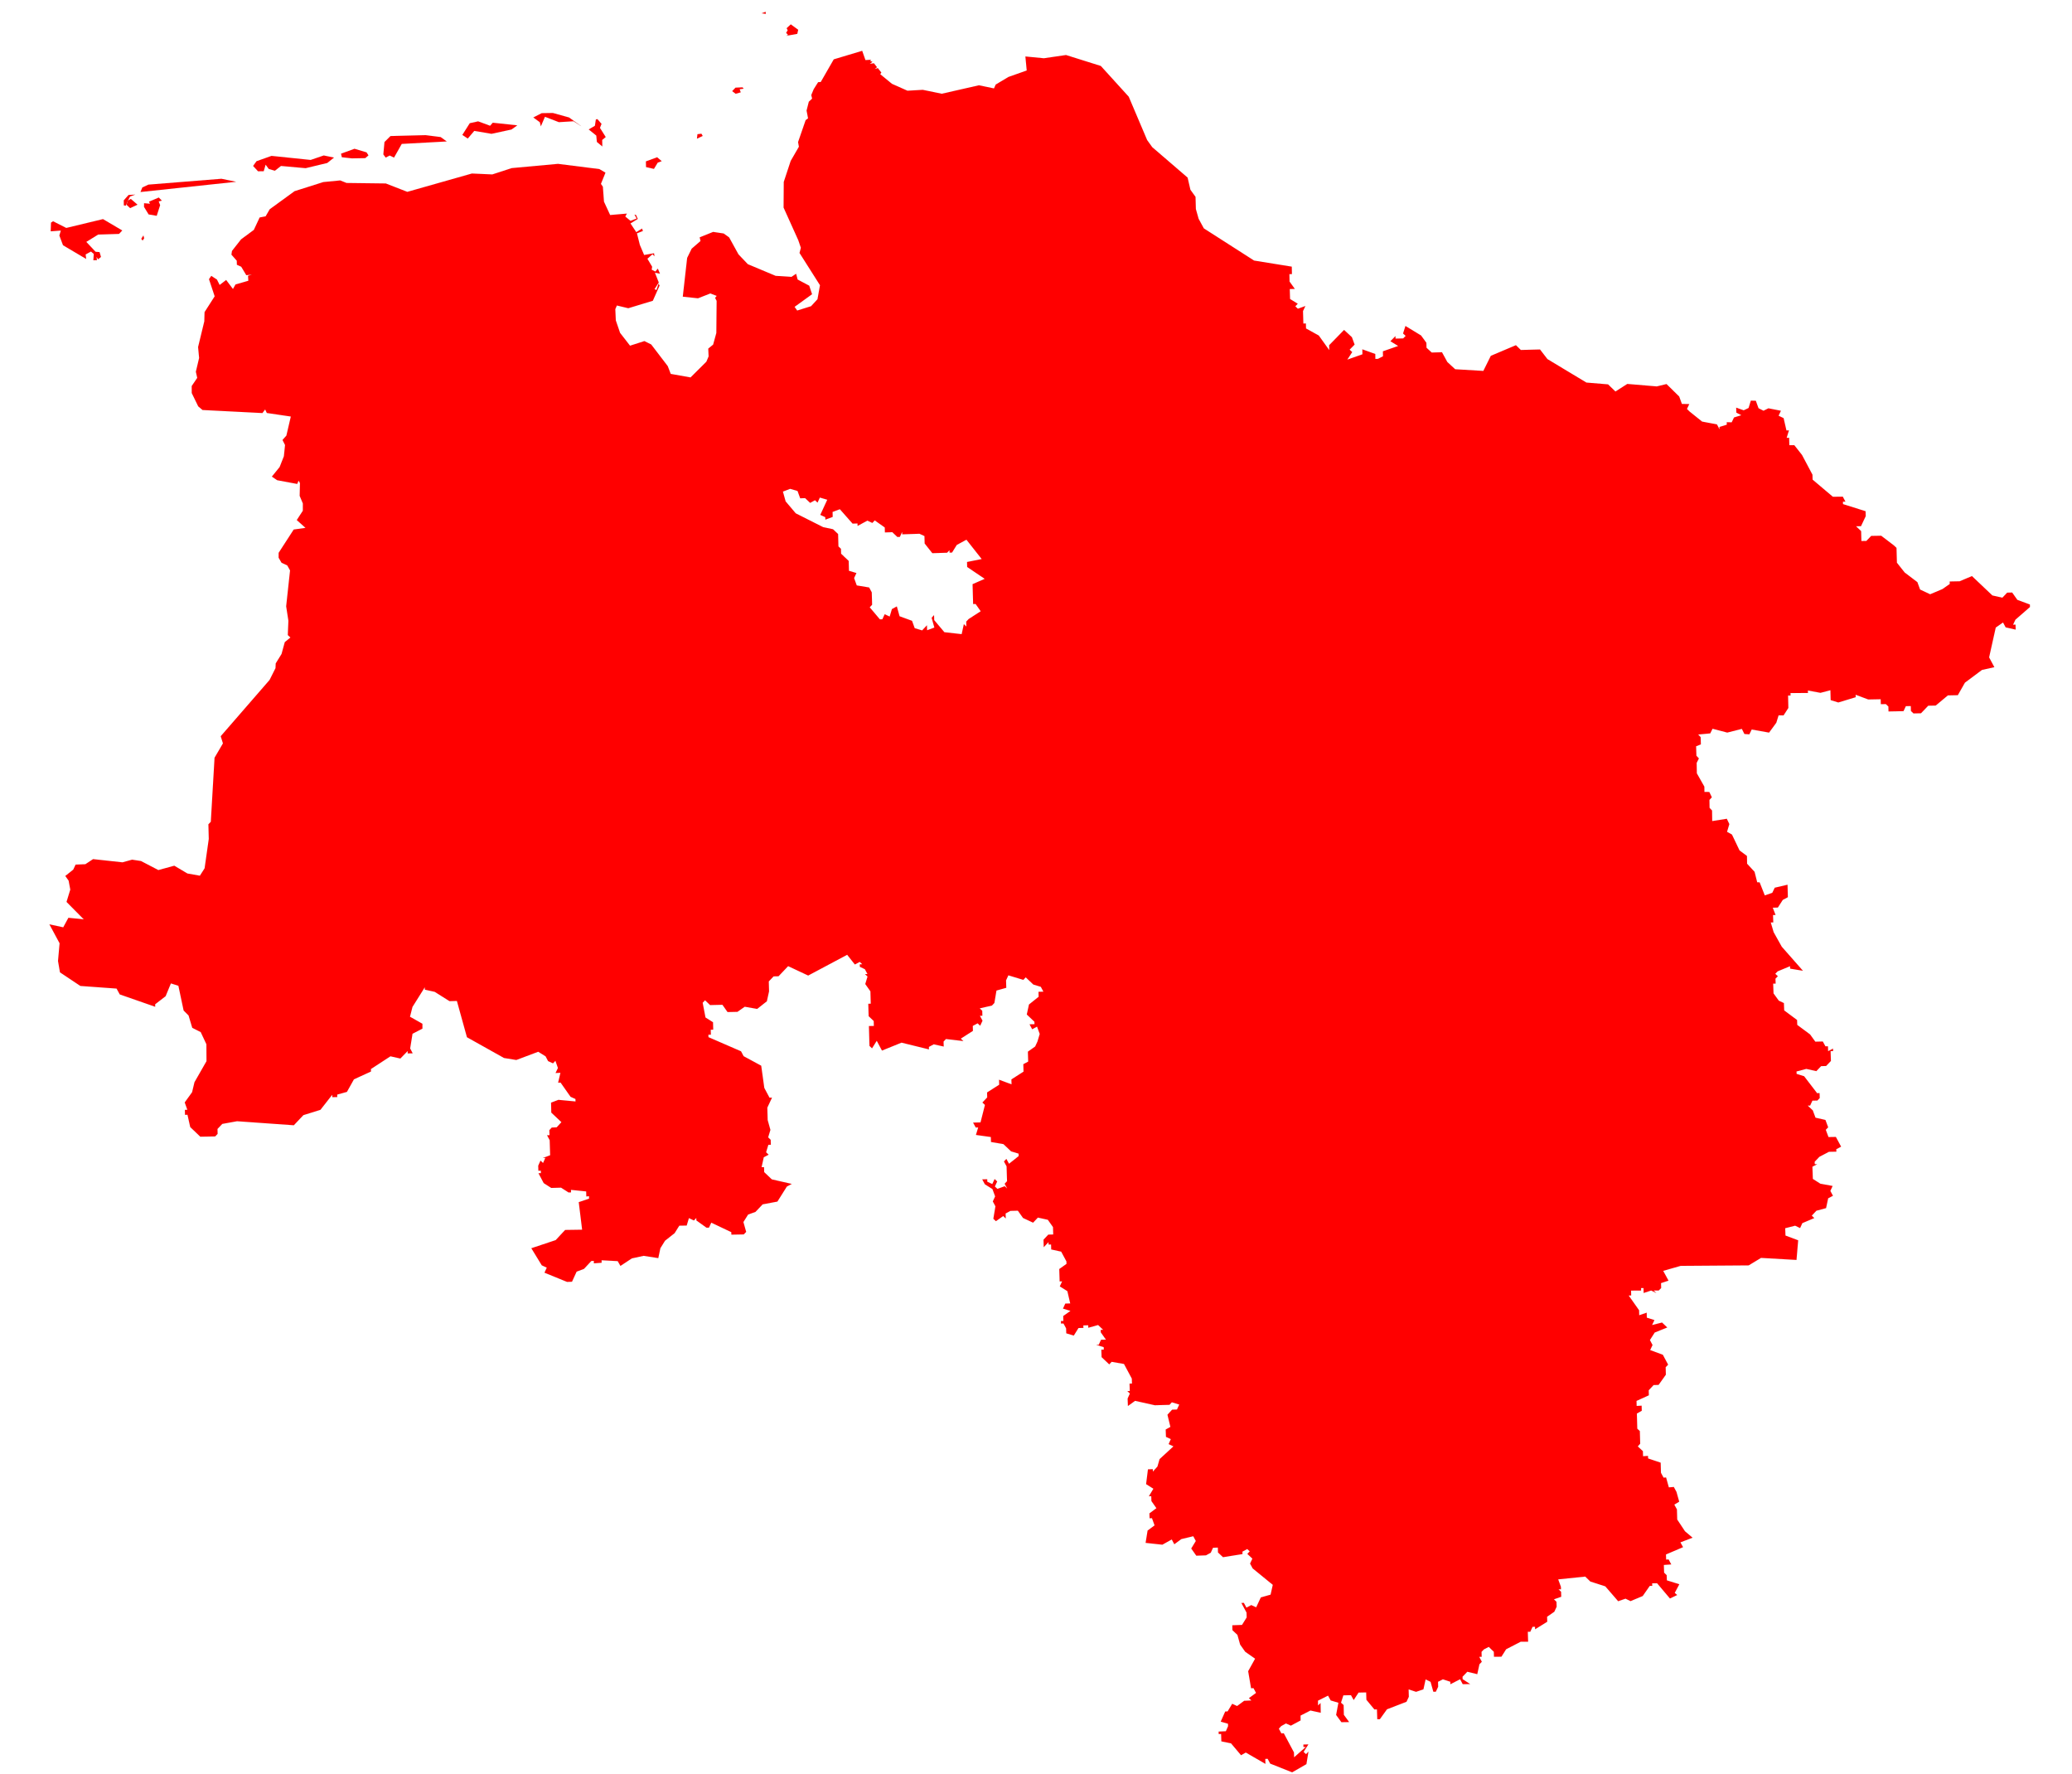 <?xml version="1.0" encoding="UTF-8"?>
<svg baseProfile="full" version="1.1" viewBox="0 0 34682 29694" xmlns="http://www.w3.org/2000/svg">
<defs>
<style type="text/css">polyline,line,rect,path,polygon,.polygon{fill:none;stroke:#000;stroke-width:1px;stroke-linejoin:round;}.country {
    fill: grey;
    opacity: 0.40;
    stroke: black;
    stroke-opacity: 0.5;
}
.federal_state {
    fill: red;
    stroke: black;
    stroke-opacity: 0.5;

}</style>
</defs>
<g transform="scale(1 -1) translate(16530 -677132)" fill_rule="evenodd">
<g class="NAME">
<g fill="red" stroke="#000" stroke-opacity=".5" fill_rule="evenodd">
<polygon class="federal_state" points="-14130 673191 -14117 673144 -14143 673107 -14165 673136"/>
<polygon class="federal_state" points="-14806 673465 -14484 673275 -14538 673218 -14887 673207 -15086 673084 -14930 672918 -14864 672913 -14840 672832 -14889 672793 -14914 672834 -14908 672778 -14967 672777 -14960 672882 -15007 672923 -15097 672874 -15088 672799 -15475 673028 -15536 673191 -15511 673274 -15681 673261 -15676 673406 -15642 673429 -15421 673317"/>
<polygon class="federal_state" points="-14388 673777 -14340 673803 -14229 673707 -14352 673649 -14412 673706"/>
<polygon class="federal_state" points="-13872 673826 -13822 673775 -13874 673761 -13850 673699 -13907 673521 -14042 673544 -14119 673670 -14118 673731 -14019 673722 -14036 673757"/>
<polygon class="federal_state" points="-14388 673777 -14424 673691 -14457 673695 -14458 673779 -14378 673869 -14268 673875 -14353 673844"/>
<polygon class="federal_state" points="-12824 674140 -12579 674090 -14178 673919 -14147 673995 -14046 674042"/>
<polygon class="federal_state" points="-11111 674530 -10940 674495 -11052 674405 -11414 674318 -11827 674355 -11929 674275 -12031 674305 -12084 674377 -12116 674267 -12211 674266 -12293 674355 -12236 674434 -11985 674523 -11330 674455"/>
<polygon class="federal_state" points="-5530.6 674500 -5454.4 674435 -5520.6 674411 -5584.2 674306 -5715.9 674336 -5718.4 674431"/>
<polygon class="federal_state" points="-10596 674642 -10395 674582 -10363 674532 -10416 674486 -10639 674482 -10808 674501 -10821 674560"/>
<polygon class="federal_state" points="-9406.7 674870 -9154.4 674838 -9053.2 674765 -9805.5 674724 -9934.9 674495 -10008 674530 -10074 674495 -10113 674548 -10094 674755 -9993.4 674855"/>
<polygon class="federal_state" points="-4789.6 674894 -4768 674857 -4863.8 674812 -4855.7 674886"/>
<polygon class="federal_state" points="-8526.7 675101 -8326.5 675027 -8281.7 675078 -7872.2 675034 -7968.6 674965 -8303.2 674893 -8591.8 674942 -8700.4 674814 -8790.9 674874 -8666.4 675070"/>
<polygon class="federal_state" points="-6530.2 675138 -6461.7 675059 -6488.2 674992 -6391.4 674839 -6450.7 674790 -6448.5 674682 -6539.1 674757 -6548.6 674863 -6675.4 674966 -6572 675027 -6555.9 675132"/>
<polygon class="federal_state" points="-7275.6 675241 -7005.8 675166 -6802.8 675021 -6929.8 675103 -7175.4 675088 -7408.4 675178 -7476.9 675019 -7494.1 675087 -7602.7 675166 -7462.4 675238"/>
<polygon class="federal_state" points="-4101.5 675670 -4083.4 675648 -4149.4 675639 -4131.5 675587 -4215.9 675563 -4274 675607 -4218.6 675665"/>
<path class="polygon federal_state" d="m-2098.3 676281 54.112-154.83 95.024 5.799-18.347-18.478 40.128-15.619-43.99-33.828 69.469 8.972 50.893-65.119-36.659-30.765 51.222 15.253 58.21-74.395-18.402-27.783 196.87-161.45 259.28-115.22 256.06 14.842 318.1-65.578 621.9 141.63 252.33-52.571 29.237 64.924 211.99 126.88 306.94 108.51-22.248 234.46 309.58-29.927 369.88 54.122 582.53-183.02 467.22-514.69 307.79-725 85.767-119.49 591.62-508.8 46.831-202.9 85.889-119.36 5.789-204.63 45.906-162.26 87.264-160.71 841.37-538.74 630.73-101.86 2.775-123.93-42.663-0.793 2.713-124.4 87.887-122.68-84.51-2.26 5.152-167.08 128.54-79.535-40.797-43.063 43.293-40.498 125.24 45.357-39.877-84.455 6.216-208.71 42.009 1.357 2.531-83.432 214.04-118.77 175.74-245-2.255 83.22 249.58 255.76 130.78-121.42 45.227-123.51-83.638-85.205 43.569-40.498-82.41-126.78 254.15 89.608-1.62 83.015 216.08-77.695 1.524-83.016 42.921 1.05 85.216 43.664-1.54 83.016 255.89 89.401-130.43 79.613 84.029 84.993 0.926-41.421 128.68 3.211 41.949 42.47-43.816 40.286 40.003 125.23 261.16-158.92 88.744-121.93 1.866-82.798 87.695-80.667 171.8 4.693 89.553-163.5 131.49-120.82 471.51-28.026 125.43 252.71 419.83 177.86 82.03-80.078 321.04 8.341 124.18-161 652.32-392.69 362.45-30.116 123.74-119.75 198.4 126.84 493.39-41.505 163.19 39.463 212.09-208.41 44.815-124.13 123.67-2.339-38.783-81.536 42.472-41.931 211.01-169.43 248.92-47.362 43.654-83.596-1.173 41.241 122.87 37.883-1.2 41.368 82.707-2.193 38.998 81.476 123.09 37.953-84.044 43.656-2.419 82.651 125.48-44.689 81.643 39.144 37.9 123 82.913-2.031 45.033-124.69 84.177-42.484 81.831 40.735 208.86-40.891-39.293-82.784 84.361-40.511 47.382-205.86 41.67 0.398-38.151-124.29 41.611 0.396 3.385-123.94 83.155 0.801 129.22-164.25 174.98-329.61 2.168-82.867 339.54-286.87 165.9 1.762 43.774-82.604-41.569-0.346 1.1-41.496 377.81-119.07 2.273-82.863-78.802-167.16-83.333-1.289 85.576-81.701 4.564-165.81 83.437 1.392 81.1 84.224 166.83 2.812 213.13-162.22 42.871-40.647 6.976-248.66 129.67-163.33 212.91-161.73 45.154-123.43 168.85-79.571 205.87 87.028 122.57 85.352-1.179 41.493 166.43 3.457 205.76 87.157 341.87-324.22 167.43-37.672 80.812 84.686 83.124 1.84 86.489-122.42 209.96-78.168 1.154-41.366-243.53-212.5-39.41-83.663 41.618 0.927 2.271-82.733-167.31 37.691-43.84 81.865-122.47-85.446-111.06-499.28 87.648-163.6-206.7-46.005-285.45-213.09-119.14-209.49-166.4-3.551-203.53-169.89-124.88-2.627-121.57-126.73-124.92-2.564-42.847 40.5-2.232 82.73-83.374-1.631-39.371-83.622-250.29-4.96-2.242 82.644-42.855 40.621-83.502-1.563-2.221 82.858-208.89-3.934-211.36 78.964 1.105-41.365-291.07-87.866-127.1 39.337-4.413 165.93-166.74-43.887-210.78 38.946 1.041-41.494-292.32-1.401 0.896-41.583-41.461 0.168 4.606-208.21-80.265-124.32-82.915 0.871-38.696-124.39-120.78-164.43-290.52 52.161-39.384-80.852-41.172 2.614-41.167 2.914-43.004 85.912-244.35-62.377-246.43 64.207-38.67-77.636-202.31-19.009 41.828-43.974 3.586-120.73-79.951-32.228 5.363-159.02 41.749-44.403-37.692-74.578 3.12-174.87 125.77-222.59 1.381-88.564 81.63-0.993 42.189-88.95-40.107-43.62 2.082-132.82 41.563-44.602 2.796-177.13 244.46 38.458 42.274-88.754-38.752-129.19 82.487-45.868 127.02-266.01 124.23-92.635 2.165-129.55 125.03-135.42 44.089-175.1 40.814-1.383 86.35-218.59 125.93 43.407 41.106 85.591 213.63 49.883 5.383-208.39-84.764-44.943-82.466-127.9-85.601-2.779 46.938-121.68-42.668-1.405 4.466-123.16-42.032-0.705 48.219-163.3 136.03-243.14 353.84-401.8-213.19 35.493-1.473 41.139-208.02-86.455-40.035-41.368 43.271-40.479-40.12-41.37 3.232-81.932-41.722-0.316 6.366-163.87 88.29-121.92 85.186-40.1 4.919-122.85 215.57-160.55 3.093-82.062 214.92-159.5 87.7-121.28 125.22 3.086 44.398-81.179 41.725 0.982 2.623-82.201 82.01 43.115 1.323-41.143-41.667-0.988 5.278-164.32-80.532-84.119-83.155-1.946-80.376-83.959-167.52 37.834-164.15-43.314 1.53-40.882 125.65-39.397 217.37-283.35 41.379 0.831 2.728-82.028-39.826-41.755-82.589-1.435-38.294-82.542-41.118-0.513 85.383-80.605 45.623-122.38 166.25-38.208 45.507-122.37-39.86-41.639 45.436-122.12 123.58 2.192 87.797-162.27-81.057-42.635 1.396-40.928-123.34-2.185-160.98-84.263-78.812-83.01 1.489-40.925 40.866 0.598-80.115-42.116 7.439-204.67 125.35-80.146 205.41-38.003-38.014-82.431 43.607-81.323-80.13-42.157-35.024-164.23-161.23-43.321-78.15-82.979 42.02-40.342-199.68-84.775-37.465-82.373-83.251 39.784-166.59-42.613 4.828-122.94 212.49-79.578-27.837-328.16-593.38 34.275-207.13-125.35-1138.7-8.13-292.17-83.516 88.85-163.76-125.14-41.495 2.292-82.168-40.942-41.341-84.225-0.123 43.286-41.088-85.455 40.946-125.21-41.295-2.077 82.046-42.151-0.17 1.046-41.108-168.25-0.806 2.12-81.409-41.939-1.039 174.29-247.09 2.181-83.529 125.27 42.931 1.982-83.067 127.5-40.735-40.196-83.167 167.78 42.211 86.444-82.492-209.08-84.092-80.912-126.57 44.231-82.672-39.868-84.769 212.32-78.91 88.495-165.22-41.229-42.459 3.283-125.1-121.59-170.77-83.82-2.909-81.535-87.144 2.295-84.079-206.55-94.04 2.315-84.503 83.447 4.295 2.269-84.419-82.179-46.671 6.993-253.76 42.819-39.98 6.035-211.51-40.358-44.733 85.602-79.915 2.498-84.627 83.137 5.067 1.222-42.25 210.75-71.168 4.655-168.92 44.063-81.562 41.645 3.071 46.299-165.64 83.331 6.372 43.962-80.782 46.202-164.39-82.04-49.527 43.834-80.446 4.759-169.34 130.03-196.4 126.72-107.17-203.12-78.2 43.915-80.437-285.73-122 2.929-86.613 41.301 3.191 44.24-83.249-123.91-8.938 4.475-129.75 42.807-41.561 3.021-86.824 208.58-65.08-76.887-144.79 41.249-35.216-120.7-57.745-215.85 255.41-82.47-1.419 1.438-42.586-41.254-0.45-118.04-169.85-203.81-85.336-84.062 41.154-122.57-42.759-215.27 248.74-250.77 80.997-85.473 82.622-453.16-46.817 45.577-124.43 1.358-41.783-41.316-0.367 42.737-41.245 2.784-83.268-122.58-42.748 42.691-41.252 2.748-83.141-38.507-83.416-121.32-84.079 2.729-83.185-202.66-125.91-1.329 41.487-41.368-0.332-38.62-83.131-41.381-0.325 5.288-165.78-123.97-0.782-243.97-125.81-78.789-124.75-123.97-0.671-2.507 82.725-85.246 82.35-81.342-41.848-40.025-41.706 2.619-82.766-41.349-0.214 43.825-82.639-40.038-41.703-36.277-165.83-166.48 40.47-80.16-83.153 1.209-41.491 126.44-82.103-123.93-0.751-43.802 82.667-162.76-83.78-1.185 41.492-125.19 40.694-81.359-41.849 2.44-82.856-38.896-83.009-41.317-0.192-46.142 165.44-83.767 40.914-36.47-165.72-122.72-42.177-125.18 40.498 3.692-123.88-38.913-82.886-326.85-126.19-119.36-165.92-42.335-0.213-5.755 164.39-42.586-0.806-133.73 161.95-4.06 123.24-127.75-2.702-81.536-124.72-45.106 81.11-127.98-2.555-39.513-123.51 43.817-39.971 3.891-163.19 88.343-120.88-128.93-1.75-88.104 120.69 38.263 204.47-129.25 38.568-44.541 80.725-169.16-84.443 1.514-81.344 42.062 41.422 2.982-162.6-171.71 37.931-166.51-85.079 1.191-81.009-162.59-87.318-82.209 37.118-80.114-44.633-39.57-42.912 42.574-80.011 40.456 1.968 170.16-319.83 2.51-82.439 197.73 174.84-40.748-1.746-0.781 40.694 82.614 2.659-80.129-125.12 41.309-38.61 40.117 42.36-34.097-208.63-238.32-136.89-367.26 145.85-42.929 80.492-40.21-2.156 2.713-82.651-328.58 190.01-79.001-45.407-167.59 198.51-162.05 33.555-3.948 123.9-40.18-1.966-1.367 41.242 120.52 5.866 37.501 84.502-1.314 41.284-121.84 35.409 75.101 168.82 40.29 1.849 76.63 127.26 81.863-37.394 118.54 87.792 121.22 5.382-41.588 39.233 119.16 87.378-42.792 80.425-40.463-1.928-48.533 285.07 116.3 209.37-166.09 116.48-84.654 119.68-45.245 162.04-83.526 78.841-2.331 81.762 162.48 5.898 78.113 125.27-2.323 81.676-86.129 160.57 40.77 1.324 43.13-80.263 80.641 43.654 82.948-38.008 77.681 165.92 163.56 46.255 36.894 164.81-336.99 275.13-43.323 80.251 38.741 83.142-84.335 79.001 39.867 42.279-42.17 39.481-80.902-43.774 1.186-40.689-325.56-52.076-83.849 79.003-2.422 81.846-81.308-2.956-38.075-83.169-79.795-43.751-161.63-5.614-84.534 119.81 76.725 125.47-42.979 80.334-199.87-47.937-117.5-86.179-42.727 80.282-157.19-87.733-280.35 30.348 33.373 206 116.84 86.281-43.756 121.13-39.818-1.449-2.588 81.764 116.83 86.416-83.613 119.59-2.592 81.848-39.789-1.448 75.584 125.69-122.27 77.206 31.063 247.03 80.341 2.986 1.538-40.901 76.982 84.758 35.733 124.25 232.13 213.54-81.073 37.863 37.075 83.32-81.05 37.912-4.755 122.79 78.968 43.851-49.36 203.53 77.824 84.674 81.362 2.762 38.307 83.424-124.51 37.956-39.489-42.639-245.12-6.917-330.7 73.911-119.57-86.346-4.93 124.36 37.883 83.951-42.469 40.283 41.029 1.171-4.312 124.28 41.025 1.174-2.747 82.866-131.42 245.34-207.16 35.712-39.776-42.559-127.66 120.86-4.131 124.37 41.255 1.136-1.396 41.498-125.01 38.015 41.313 1.172 38.458 84.001 82.475 2.233-86.452 122.13-1.337 41.243 41.292 1.306-85.149 80.644-163.77-46.077-1.314 41.499-82.508-2.268 1.307-41.499-82.502-2.255-78.38-126.53-125.32 38.056-2.698 82.956-44.04 81.66-41.285-1.123-1.4 41.499 41.347 1.123-2.767 82.871 121.19 86.174-125.21 38.197 38.564 83.955 82.658 2.219-47.919 206.11-126.6 79.582 38.688 84.078-41.363-1.206-6.536 207.33 121.4 86.201-1.268 41.584-87.89 163.54-166.75 36.871-2.564 82.873-41.384-1.106-1.314 41.5-80.128-85.244-3.797 124.37 80.03 85.243 82.728 2.172-3.836 124.5-86.598 122.07-166.82 36.819-80.17-85.131-168.1 78.446-86.65 122.16-124.14-3.337-81.549-43.681 2.597-82.877-42.683 40.375-121.61-86.28-42.654 40.389 34.923 208.37-43.945 81.723 38.831 84.033-45.227 123.35-126.71 79.521-43.954 81.866 82.792 2.114 1.29-41.376 84.037-39.247 38.882 83.99 42.67-40.387-38.891-83.993 42.695-40.387 122.93 44.785 42.636-40.33-43.893 81.832 40.112 42.504-7.614 248.76-43.91 81.833 40.142 42.545 43.926-81.745 161.72 128.85-1.216 41.502-125.44 38.034-127.91 121.07-208.2 35.832-2.529 83.006-249.55 34.875 37.64 125.47-41.353-1.131-43.916 81.795 124.19 3.307 74.12 292.46-42.601 40.363 80.327 85.121-2.463 83.091 203.14 129.85-2.489 83.005 209.36-77.32-2.459 82.877 203.09 130.23-3.692 124.38 81.512 43.816-4.995 166.01 121.62 86.372 38.85 84.175 37.679 125.76-45.043 123.2-81.466-43.841-43.784 81.797 82.684 2.332-1.214 41.417-127.74 120.93 36.399 167.17 161.73 129.18-2.451 83.003 82.669 2.358-43.818 81.78-125.25 37.982-127.62 120.93-40.144-42.658-250.34 75.975-38.968-84.137 3.674-124.47-164.15-46.165-35.262-208.46-40.153-42.615-205.46-47.178 42.532-40.367 2.371-82.796-41.332-1.306 43.762-81.786-38.921-84.102-42.545 40.413-81.5-43.676 2.417-83.008-203.15-129.88 42.544-40.437-290.69 33.937-40.215-42.548 2.413-83.011-166.61 37.24-81.533-43.596 1.215-41.463-458.55 112.91-327.42-132.52-87.388 163.75-79.236-126.41-42.506 40.527-9.204 331.56 82.714 2.006-2.343 83.017-84.996 80.884-5.756 207.16 41.319 1.064-5.761 207.29-86.231 122.15 37.929 125.46-42.462 40.195 41.337 1.187-43.565 81.831-83.94 39.402-1.165 41.382 41.394 1.052-42.514 40.33-81.551-43.433-128.71 162.55-652.68-347.73-335.54 157.46-160.97-169.39-82.785-2.075-80.484-84.749 4.612-165.46-36.788-166.38-162.12-127.81-208.09 36.524-121.86-85.422-165.42-3.779-85.782 121.93-206.51-4.876-84.585 80.552-40.234-42.219 47.44-246.44 126.06-79.753 3.263-123.83-41.435-0.968 2.276-82.565-41.363-0.838 1.092-41.388 544.97-236.52 43.638-81.889 294.31-159.34 51.658-371.64 87.322-163.83 41.384 0.798-78.153-167.43 5.67-207.05 45.995-164.87-37.924-125.12 42.58-40.589 2.32-82.771-41.385-0.797-37.958-125.2 42.664-40.593-81.609-43.097-36.675-166.5 41.431 0.914 2.304-82.898 127.82-121.65 333.59-76.003-81.675-43.161-158.32-251.87-247.05-46.47-120.48-126.55-122.87-43.959-79.016-125.73 46.389-164.7-40.152-42.15-206.83-3.934-1.215 41.388-335.62 159.46-38.851-83.492-41.302-0.754-168.98 121.23-1.243 41.432-40.049-42.126-83.877 39.886-37.423-124.77-123.75-2.032-78.444-125.47-160.43-126.65-77.71-125.06-34.953-165.84-244.9 38.271-197.32-42.69-191.07-125.96-45.76 79.806-270.36 14.58 0.822-41.644-128.96-9.502-1.294 41.269-42.56-2.868-121.85-130.98-123.69-46.889-77.485-168.59-82.844-2.945-377.14 153.93 38.575 84.305-83.913 38.99-174.7 285.71 407.67 136.13 157.82 169.73 284.8 4.237-56.829 461.18 172.69 58.367-1.21 42.202-44.614-5.209-2.542 84.491-255.05 26.247 1.324-42.205-41.131-1.284-125.94 80.45-164.01-4.813-125.81 80.396-87.751 165.58 40.969 1.244-1.409 42.081-40.958-1.371-2.836 83.908 38.28 85.318 42.369-40.579 38.322 85.409-41.025-1.377 121.83 46.26-7.926 251.88-43.761 82.311 41.14 1.635-2.595 83.818 39.837 43.547 82.301 3.37 79.621 87.159-169.74 160.24-3.464 165.95 122.28 46.92 286.97-27.155-1.045 41.649-82.131 36.852-166.92 237.82-40.862-1.738 38.468 165.89-81.61-3.941 39.661 83.876-42.503 120.99-40.336-42.779-82.255 37.386-41.911 79.953-123.63 76.534-366.6-137.78-205.53 33.395-620.21 347.41-168.32 607.21-123.51-3.645-248.13 156.15-165.52 36.56 0.041 40.704-207.26-330.44-41.582-163.74 208.23-117.77 0.197-81.583-165.93-85.312-39.627-246.46 42.324-81.053-82.833-1.807-0.491 40.842-122.63-126.08-166.11 37.269-326.84-213.4 0.906-41.319-285.14-130.69-117.25-210.07-163.11-45.27 1.2-41.413-82.087-1.868-1.19 41.413-198.28-253.23-285.46-88.9-159.89-169.27-950.33 67.499-246.9-44.913-80.654-84.239 1.909-83.297-40.382-42.114-248.63-4.316-168.6 160.98-46.215 206.05-41.343-1.335-2.029 82.88 41.537 1.414-44.156 123.04 123.51 171.03 39.843 167.41 201.22 351.75-1.552 283.83-95.256 203.09-141.66 72.004-61.807 206.56-82.491 82.919-87.73 413.88-125.79 39.879-88.594-214.42-174.96-134.94 0.502-41.662-592.73 206.86-53.238 97.533-606.24 44.027-341.08 227.53-32.801 189.86 26.525 296.33-170.65 316.98 231.38-50.223 86.611 159.63 257.61-26.26-288.95 292.24 63.085 205.89-28.06 150.34-55.401 78.135 132.91 105.57 39.267 83.943 163.29 6.591 129.02 85.227 492.47-53.682 160.83 44.542 148.74-22.815 290.51-151.31 266.74 72.976 219.86-130.35 208.68-36.974 79.163 123.95 69.884 491.74-6.285 245.09 40.315 41.801 62.641 1072.1 140.46 239.93-37.262 119.9 817.84 941.62 99.186 197.3 3.646 79.936 97.521 157.2 54.14 198.34 94.131 77.62-43.526 40.916 10.04 239.58-37.467 241.84 65.148 600.44-46.271 83.146-96.737 45.962-48.618 84.237 0.517 81.249 252.21 389.51 197.8 27.881-146.62 131.16 101.53 155.38 0.304 122.18-53.293 127.37 5.002 214.46-24.138 40.7-22.356-55.677-335.09 62.34-88.804 60.158 130.07 159.99 71.164 180.65 19.43 188.12-42.387 84.513 64.761 72.632 74.441 319.73-402.01 59.399-28.117 59.472-45.944-60.705-1001.7 51.131-72.36 60.712-108.56 222.58-0.445 117.51 92.527 136.55-23.035 102.68 54.406 230.44-17.134 182.9 104.12 430.02 4.233 154.5 169.47 264.4-95.398 287.11 38.328 54.586 94.135-61.281 45.454-90.912 109.09 83.665 113.92-151.44 42.543 76.163 215.35 62.403-5.196 83.62 66.809 19.93-96.023-9.873-84.711 141.37-72.805 32.825-1.875 68.079-89.371 101.31 8.988 61.592 152.32 193.92 213.79 158.32 97.239 207.8 99.758 19.076 69.164 118.85 415.29 302.04 480.99 152.4 283.31 27.483 105.5-42.56 656.97-8.193 360.58-140.44 1081.4 306.93 340.98-15.359 324.69 105.79 775.1 71.133 692.01-87.268 101.92-60.099-75.926-187.57 32.4-46.802 18.637-250.7 103.53-223.98 279.54 24.229-26.338-49.127 87.279-72.215 103.38 38.921-35.927 65.358 25.633-6.516 28.596-65.266-122.22-75.795 97.434-146.49 96.332 60.637 14.189-40.334-99.72-38.988 49.091-195.34 71.533-167.84 165.91 28.98 6.773-49.538-32.718 34.389-85.521-76.296 79.387-133.86-7.955-49.365 62.216-31.634 41.049 48.982 35.857-83.876-84.477 16.43 64.36-164.62-71.253-110.44 32.97-15.836 34.349 104.72 18.094-28.057-113.49-255.27-410.62-124.83-191.08 45.743-26.597-61.508 8.601-188.69 71.084-208 167.01-215.44 240.84 77.412 113.75-56.962 276.44-361.75 50.275-130.42 331.89-59.166 264.93 263.15 37.783 89.285-6.11 129.87 81.844 67.214 53.52 194.25 5.1 537.81-25.322 49.697 26.114 33.756-106.45 41.223-207.12-81.406-253.96 27.349 73.157 648.41 75.18 153.79 148.42 128.31-14.082 61.955 225.17 90.54 176.21-26.415 91.307-65.748 155.62-282.68 156.81-165.21 465.93-195.32 264.96-17.346 77.669 52.028 25.125-96.023 194.5-103.26 47.007-142.46-292.47-211.43 43.816-62.102 232.67 72.667 107.58 116.85 41.901 234.67-342.62 540 22.629 86.411-43.289 127.01-246.12 545.78 3.078 429.7 116.2 351.6 137.23 237.12-14.13 77.405 126.93 367.05 40.483 30.65-24.82 130.03 37.546 148.15 55.202 52.217-14.268 58.806 40.858 98.673 73.85 117.03 43.892 2.839 217.78 379.06 475.61 142.95zm-1112.4-7739.6 458.46-231.06 165.73-35.383 84.69-79.903 5.694-207.12 42.272-40.03 2.387-82.778 126.96-120.02 4.552-165.81 124.89-37.086-39.023-84.369 44.641-122.95 207.58-34.597 43.557-81.498 5.669-207.31-40.115-42.79 170.77-201.85 41.321 1.333 39 84.193 83.688-38.786 37.757 125.67 81.469 44.132 45.808-164.44 208.63-76.478 44.679-123.07 124.82-37.563 80.219 85.474 2.366-82.895 122.45 45.3-45.82 164.64 39.967 42.876 2.398-83.022 170.64-202.35 289.62-32.602 36.566 167.32 42.304-40.226-2.293 83.019 39.997 42.796 202.37 130.76-85.844 122.09-41.154-1.339-9.282 332.25 203.36 89.28-293.79 198.71-2.348 83.148 245.71 49.037-256.14 324.56-162.27-88.179-78.875-127.2-41.228-1.263-1.145 41.469-39.994-42.899-247.18-7.824-128.19 161.93-3.401 124.54-83.622 38.772-288.55-9.546-1.159 41.471-38.961-84.305-41.26-1.443-84.739 80.28-123.77-4.159-2.242 82.902-168.46 118.8-40.154-42.88-83.655 38.627-162.87-88.638-1.139 41.474-82.57-2.931-213.06 241.37-122.44-45.961 2.223-83.035-122.35-45.846-1.092 41.39-83.457 38.339 116.61 253.24-124.61 36.747-38.757-84.451-42.319 39.896-81.008-44.584-84.338 79.646-82.162-3.165-44.538 122.49-124 36.32-121.63-46.434 45.581-163.91 169.59-200.32z" stroke-linejoin="round" stroke-width="1px" fill_rule="evenodd"/>
<polygon class="federal_state" points="-3293.3 676724 -3169.8 676634 -3184.9 676566 -3367.6 676533 -3338.3 676548 -3370.9 676582 -3345 676626 -3363.1 676660"/>
<polygon class="federal_state" points="-3714.9 676934 -3711.5 676900 -3780.8 676910"/>
</g>
</g>
</g>
</svg>

